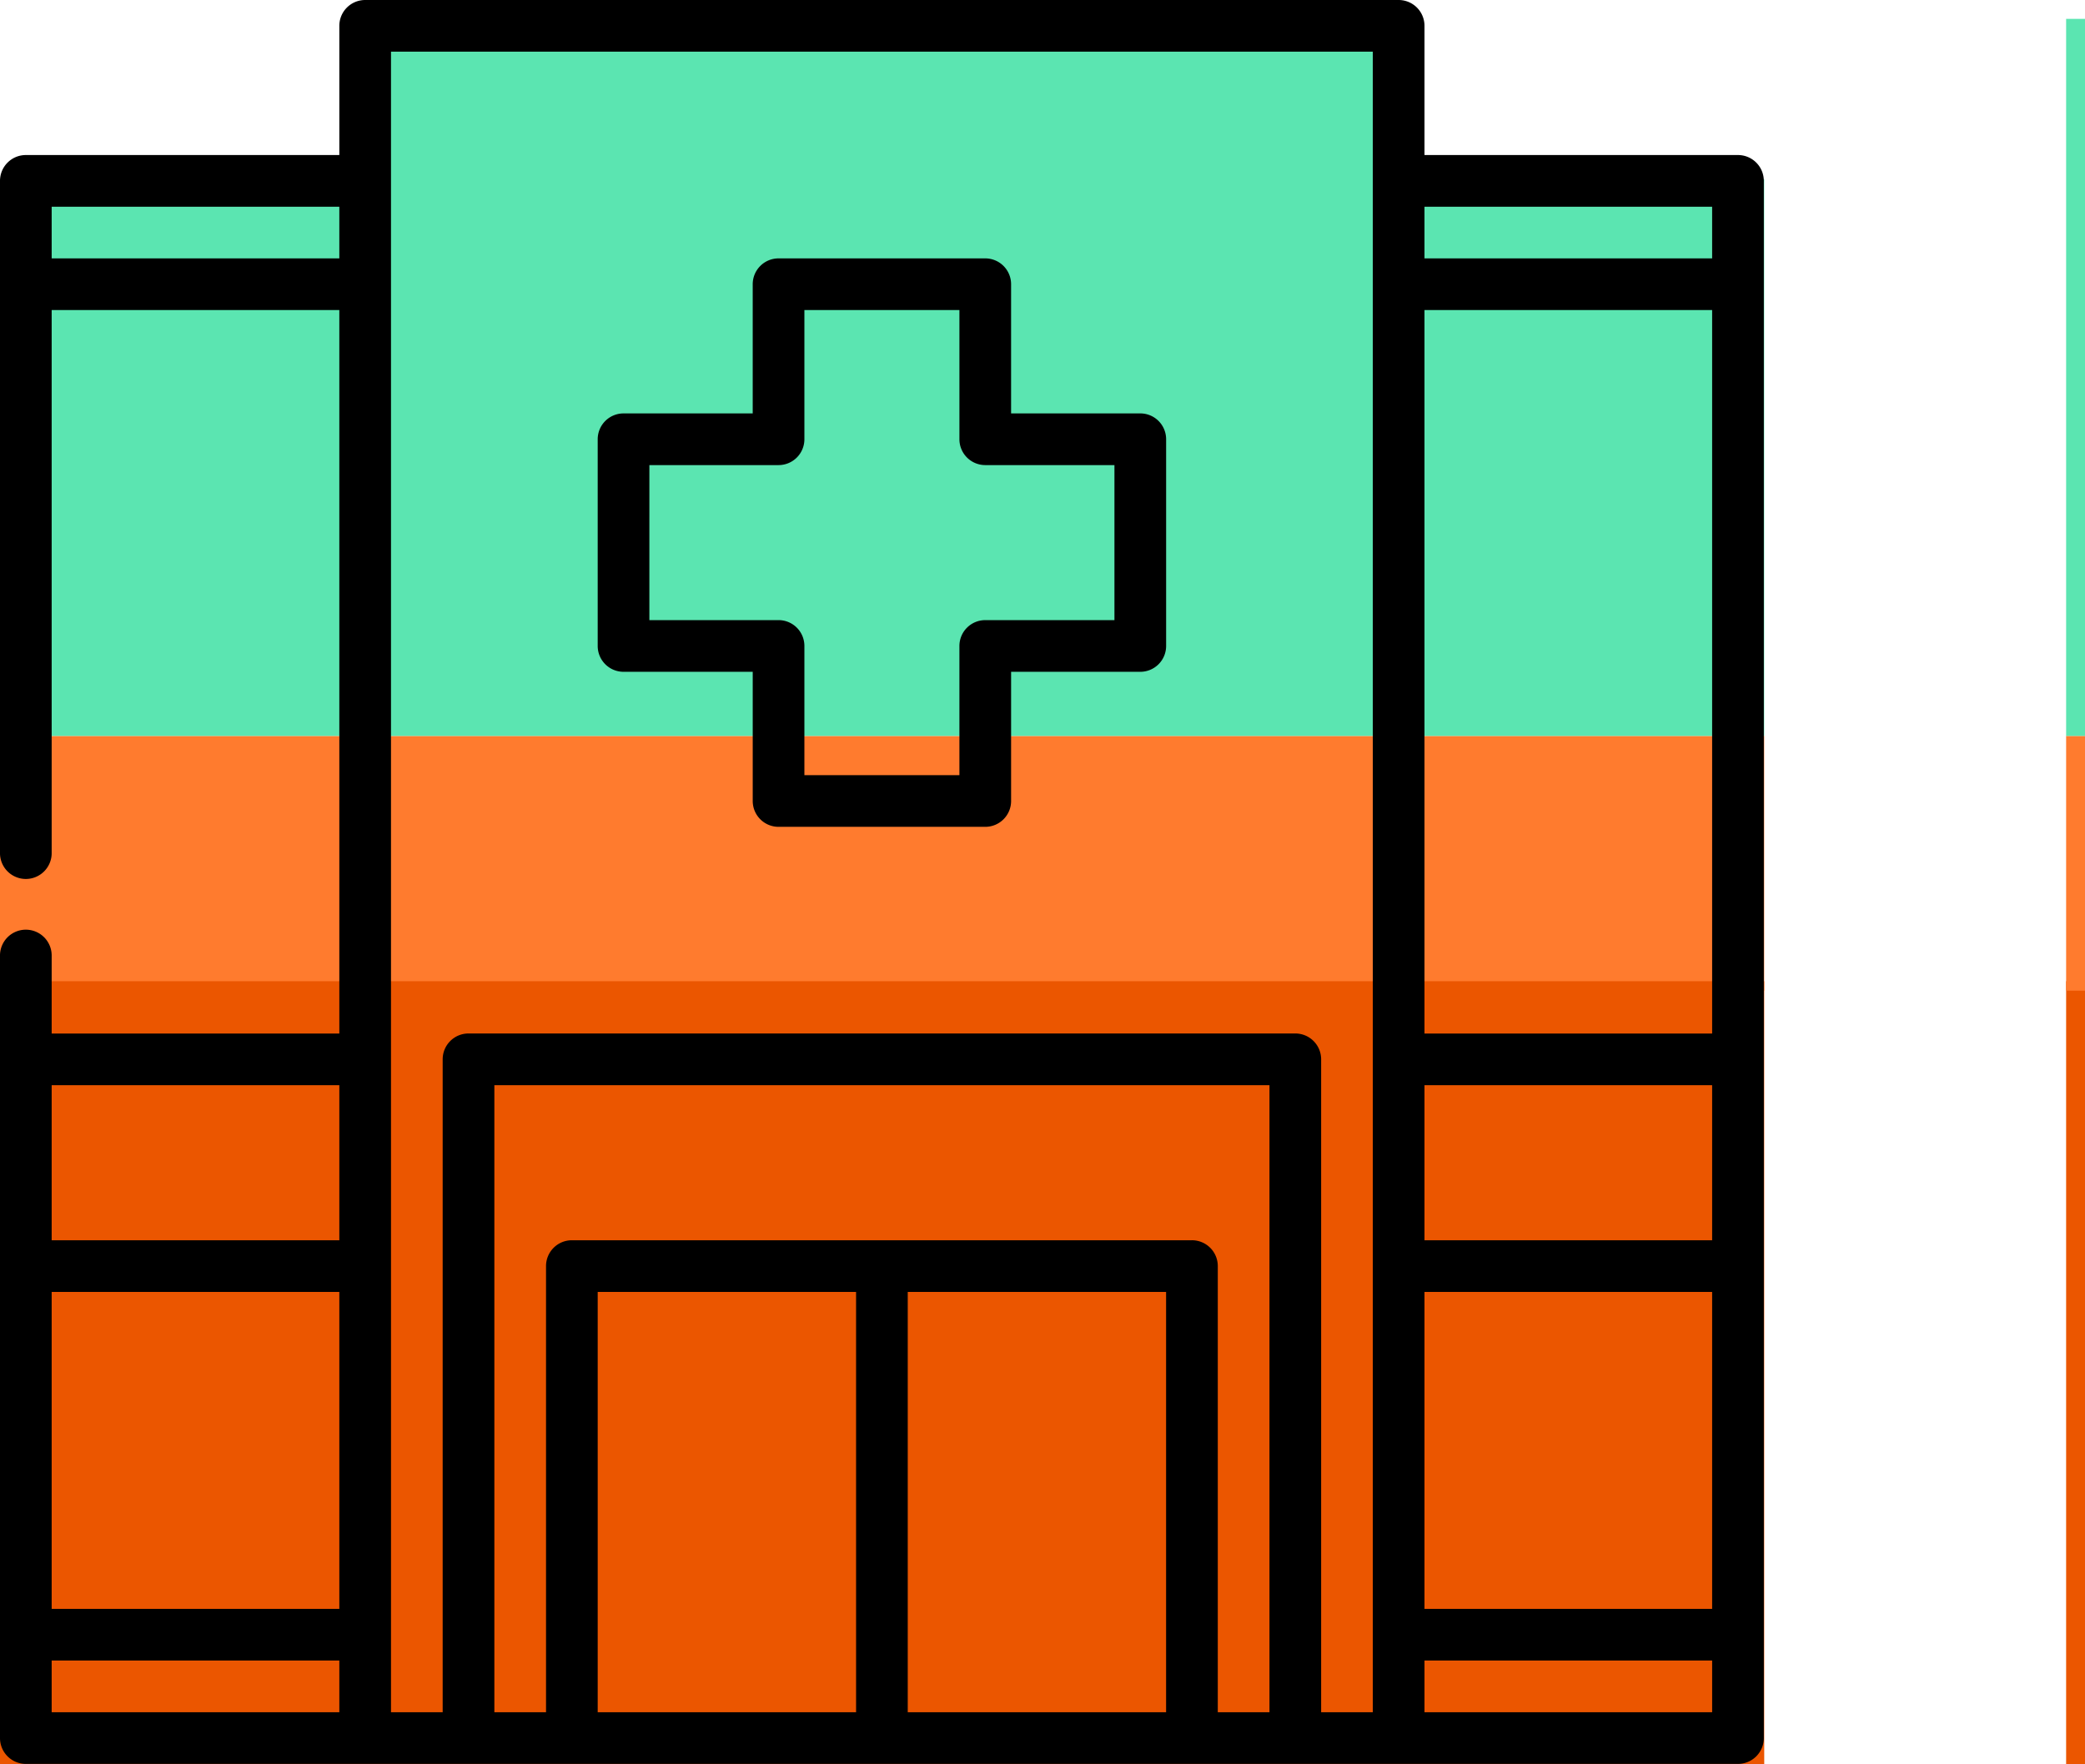 <svg xmlns="http://www.w3.org/2000/svg" width="221" height="187" viewBox="0 0 221 187"><defs><style>.a{fill:#ff7b2e;}.b{fill:#eb5600;}.c{fill:#5be5b1;}</style></defs><g transform="translate(-714 -13085)"><rect class="a" width="187" height="27" transform="translate(714 13163)"/><rect class="b" width="187" height="83" transform="translate(714 13189)"/><rect class="c" width="187" height="59" transform="translate(714 13104)"/><rect class="c" width="113" height="18" transform="translate(751 13087)"/><g transform="translate(714 13085)"><path d="M176.239,118.818h13.693v13.693a2.739,2.739,0,0,0,2.739,2.739h21.909a2.739,2.739,0,0,0,2.739-2.739V118.818h13.693a2.739,2.739,0,0,0,2.739-2.739V94.17a2.739,2.739,0,0,0-2.739-2.739H217.318V77.739A2.739,2.739,0,0,0,214.579,75H192.67a2.739,2.739,0,0,0-2.739,2.739V91.432H176.239A2.739,2.739,0,0,0,173.5,94.17v21.909A2.739,2.739,0,0,0,176.239,118.818Zm2.739-21.909H192.67a2.739,2.739,0,0,0,2.739-2.739V80.477h16.432V94.17a2.739,2.739,0,0,0,2.739,2.739h13.693v16.432H214.579a2.739,2.739,0,0,0-2.739,2.739v13.693H195.409V116.079a2.739,2.739,0,0,0-2.739-2.739H178.977Z" transform="translate(-110.147 -47.614)"/><path d="M184.217,16.432H150.989V2.739A2.739,2.739,0,0,0,148.25,0H38.706a2.739,2.739,0,0,0-2.739,2.739V16.432H2.739A2.739,2.739,0,0,0,0,19.17v71.2a2.739,2.739,0,1,0,5.477,0V32.863h30.49v76.681H5.477v-8.216a2.739,2.739,0,1,0-5.477,0v82.889a2.739,2.739,0,0,0,2.739,2.739H184.217a2.739,2.739,0,0,0,2.739-2.739V19.17A2.739,2.739,0,0,0,184.217,16.432Zm-33.229,98.59h30.49v16.432h-30.49Zm0-5.477V32.863h30.49v76.681Zm0,27.386h30.49v33.594h-30.49Zm30.49-115.022v5.477h-30.49V21.909ZM41.444,5.477H145.512v176h-5.477v-69.2a2.739,2.739,0,0,0-2.739-2.739H49.66a2.739,2.739,0,0,0-2.739,2.739v69.2H41.444ZM96.217,136.931H123.6v44.548H96.217Zm-5.477,44.548H63.353V136.931H90.739Zm35.6-50.025H60.615a2.739,2.739,0,0,0-2.739,2.739v47.287H52.4V115.022h82.158v66.457H129.08V134.192A2.739,2.739,0,0,0,126.341,131.453ZM5.477,136.931h30.49v33.594H5.477Zm0-109.545V21.909h30.49v5.477Zm30.49,87.636v16.432H5.477V115.022ZM5.477,176h30.49v5.477H5.477Zm145.512,5.477V176h30.49v5.477Z"/></g><rect class="b" width="2" height="83" transform="translate(933 13189)"/><rect class="a" width="2" height="27" transform="translate(933 13163)"/><rect class="c" width="2" height="76" transform="translate(933 13087)"/></g></svg>